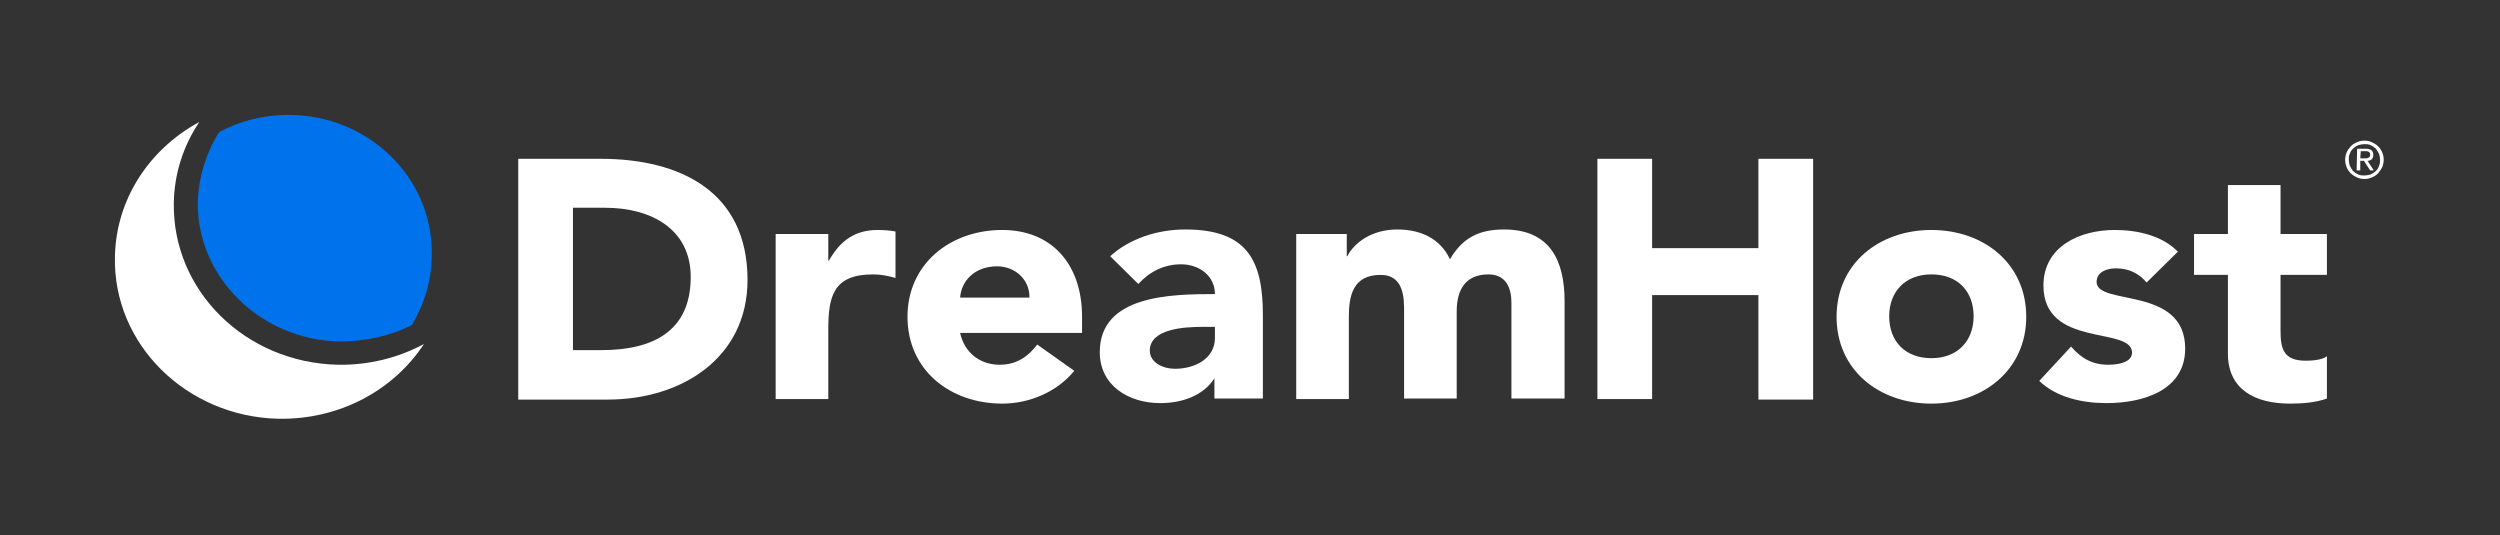 <svg width="1088" height="233" viewBox="0 0 1088 233" fill="none" xmlns="http://www.w3.org/2000/svg">
<rect x="0" y="0" width="1088" height="233" fill="#333333" stroke="none"/>
<path d="M225.542 69.112H261.372C296.068 69.112 325.322 83.39 325.322 121.833C325.322 155.662 296.748 173.895 264.547 173.895H225.542V69.112ZM249.353 152.367H261.825C284.049 152.367 300.604 144.239 300.604 120.515C300.604 99.866 283.596 90.42 263.413 90.42H249.353V152.367V152.367Z" fill="white"/>
<path d="M337.567 101.843H360.471V113.485H360.698C365.687 104.698 372.037 100.085 382.015 100.085C384.509 100.085 387.458 100.305 389.725 100.744V120.954C386.55 120.075 383.376 119.416 379.974 119.416C362.512 119.416 360.471 129.082 360.471 143.58V173.675H337.567V101.843Z" fill="white"/>
<path d="M467.509 161.374C460.252 170.38 448.233 175.652 436.214 175.652C413.31 175.652 394.941 160.934 394.941 137.869C394.941 115.023 413.31 100.085 436.214 100.085C457.531 100.085 470.911 114.803 470.911 137.869V144.898H417.846C419.66 153.246 426.236 158.738 435.08 158.738C442.564 158.738 447.553 155.003 451.408 149.951L467.509 161.374ZM448.006 129.521C448.233 122.052 442.11 115.902 433.946 115.902C423.968 115.902 418.299 122.492 417.846 129.521H448.006Z" fill="white"/>
<path d="M528.738 164.669H528.511C523.522 172.357 514.224 175.433 504.926 175.433C491.093 175.433 478.621 167.744 478.621 153.246C478.621 128.423 509.689 127.984 528.738 127.984C528.738 120.075 521.934 115.023 513.997 115.023C506.514 115.023 500.164 118.318 495.402 123.59L483.156 111.508C491.547 103.82 503.792 99.866 515.811 99.866C542.571 99.866 549.601 113.046 549.601 136.99V173.456H528.511V164.669H528.738ZM523.068 142.262C516.038 142.262 500.391 142.921 500.391 152.587C500.391 157.859 506.287 160.495 511.276 160.495C520.347 160.495 528.738 155.882 528.738 147.095V142.262H523.068Z" fill="white"/>
<path d="M564.114 101.843H586.111V111.508H586.338C589.286 105.797 596.77 99.866 608.108 99.866C618.54 99.866 626.931 104.039 631.012 112.826C636.455 103.6 643.485 99.866 654.597 99.866C674.78 99.866 680.903 113.705 680.903 131.059V173.456H657.772V131.718C657.772 125.128 655.277 119.416 647.794 119.416C637.362 119.416 633.96 126.666 633.96 135.452V173.456H611.056V135.672C611.056 130.4 611.283 119.636 600.852 119.636C588.833 119.636 587.018 128.643 587.018 137.869V173.675H564.114V101.843Z" fill="white"/>
<path d="M695.189 69.112H719.001V107.993H765.262V69.112H789.074V173.895H765.262V128.423H719.001V173.675H695.189V69.112Z" fill="white"/>
<path d="M840.551 100.085C863.455 100.085 881.824 114.803 881.824 137.869C881.824 160.715 863.455 175.652 840.551 175.652C817.647 175.652 799.278 160.934 799.278 137.869C799.278 114.803 817.647 100.085 840.551 100.085ZM840.551 155.882C851.89 155.882 858.92 148.413 858.92 137.649C858.92 126.885 852.117 119.416 840.551 119.416C829.212 119.416 822.182 126.885 822.182 137.649C822.182 148.633 829.212 155.882 840.551 155.882Z" fill="white"/>
<path d="M934.208 122.931C930.807 118.977 926.498 116.78 920.829 116.78C916.974 116.78 912.438 118.318 912.438 122.711C912.438 133.256 950.99 124.249 950.99 151.708C950.99 169.941 932.621 175.433 916.747 175.433C906.315 175.433 894.977 173.016 887.493 165.767L901.326 150.83C905.635 155.882 910.624 158.738 917.427 158.738C922.643 158.738 927.859 157.42 927.859 153.466C927.859 141.823 889.307 151.708 889.307 124.249C889.307 107.334 904.955 100.085 920.375 100.085C930.127 100.085 941.012 102.502 947.815 109.531L934.208 122.931Z" fill="white"/>
<path d="M1012.67 119.636H992.489V143.58C992.489 151.269 993.396 156.98 1003.37 156.98C1005.87 156.98 1010.63 156.761 1012.67 155.003V173.456C1007.68 175.213 1002.01 175.652 996.571 175.652C981.377 175.652 969.585 169.502 969.585 153.905V119.636H954.845V101.843H969.585V80.534H992.489V101.843H1012.67V119.636Z" fill="white"/>
<path d="M184.495 149.731C173.384 155.662 160.684 158.957 147.078 158.738C106.712 157.859 74.964 126.446 75.644 88.223C75.871 75.262 79.953 63.18 86.756 53.075C65.213 64.718 50.472 86.466 50.019 111.728C49.112 149.731 81.087 181.364 121.226 182.243C147.985 182.682 171.343 169.721 184.495 149.731Z" fill="white"/>
<path d="M125.534 50C114.649 50 104.444 52.636 95.373 57.469C89.704 66.475 86.529 76.8 86.076 87.344C85.395 120.515 113.288 147.974 147.985 148.633C158.416 148.633 170.209 146.216 179.28 141.384C184.722 132.377 187.897 121.833 187.897 110.63C188.35 77.239 160.231 50 125.534 50Z" fill="#0073EC"/>
<path d="M1020.61 69.551C1020.61 68.453 1020.84 67.354 1021.29 66.256C1021.74 65.157 1022.42 64.498 1023.1 63.62C1023.78 62.961 1024.69 62.302 1025.83 61.862C1026.73 61.423 1027.87 61.203 1029 61.203C1030.13 61.203 1031.27 61.423 1032.17 61.862C1033.08 62.302 1033.99 62.741 1034.9 63.62C1035.58 64.279 1036.26 65.157 1036.71 66.256C1037.16 67.354 1037.39 68.233 1037.39 69.551C1037.39 70.649 1037.16 71.748 1036.71 72.846C1036.26 73.725 1035.58 74.603 1034.9 75.482C1034.22 76.141 1033.31 76.8 1032.17 77.239C1031.27 77.679 1030.13 77.898 1029 77.898C1027.87 77.898 1026.73 77.679 1025.83 77.239C1024.92 76.8 1024.01 76.361 1023.1 75.482C1022.42 74.823 1021.74 73.944 1021.29 72.846C1020.84 71.748 1020.61 70.649 1020.61 69.551ZM1022.2 69.551C1022.2 70.43 1022.42 71.528 1022.65 72.187C1023.1 73.066 1023.56 73.725 1024.01 74.384C1024.69 75.043 1025.37 75.482 1026.28 75.921C1027.19 76.361 1028.09 76.361 1029 76.361C1029.91 76.361 1030.81 76.141 1031.72 75.921C1032.63 75.482 1033.31 75.043 1033.99 74.384C1034.67 73.725 1035.12 73.066 1035.35 72.187C1035.8 71.308 1035.8 70.43 1035.8 69.551C1035.8 68.672 1035.58 67.574 1035.35 66.915C1034.9 66.036 1034.44 65.377 1033.99 64.718C1033.31 64.059 1032.63 63.62 1031.72 63.18C1030.81 62.741 1029.91 62.741 1029 62.741C1028.09 62.741 1027.19 62.961 1026.28 63.18C1025.37 63.62 1024.69 64.059 1024.01 64.718C1023.33 65.377 1022.88 66.036 1022.65 66.915C1022.2 67.574 1022.2 68.453 1022.2 69.551ZM1025.83 64.718H1029.45C1031.72 64.718 1032.86 65.597 1032.86 67.354C1032.86 68.233 1032.63 68.892 1032.17 69.331C1031.72 69.77 1031.04 69.99 1030.36 69.99L1033.08 74.164H1031.49L1028.77 69.99H1027.19V74.164H1025.6L1025.83 64.718ZM1027.19 68.892H1028.77C1029 68.892 1029.45 68.892 1029.68 68.892C1029.91 68.892 1030.36 68.892 1030.59 68.672C1030.81 68.672 1031.04 68.453 1031.27 68.233C1031.49 68.013 1031.49 67.793 1031.49 67.354C1031.49 67.134 1031.49 66.695 1031.27 66.475C1031.04 66.256 1031.04 66.036 1030.81 66.036C1030.59 66.036 1030.36 65.816 1030.13 65.816C1029.91 65.816 1029.68 65.816 1029.45 65.816H1027.41L1027.19 68.892Z" fill="white"/>
</svg>
